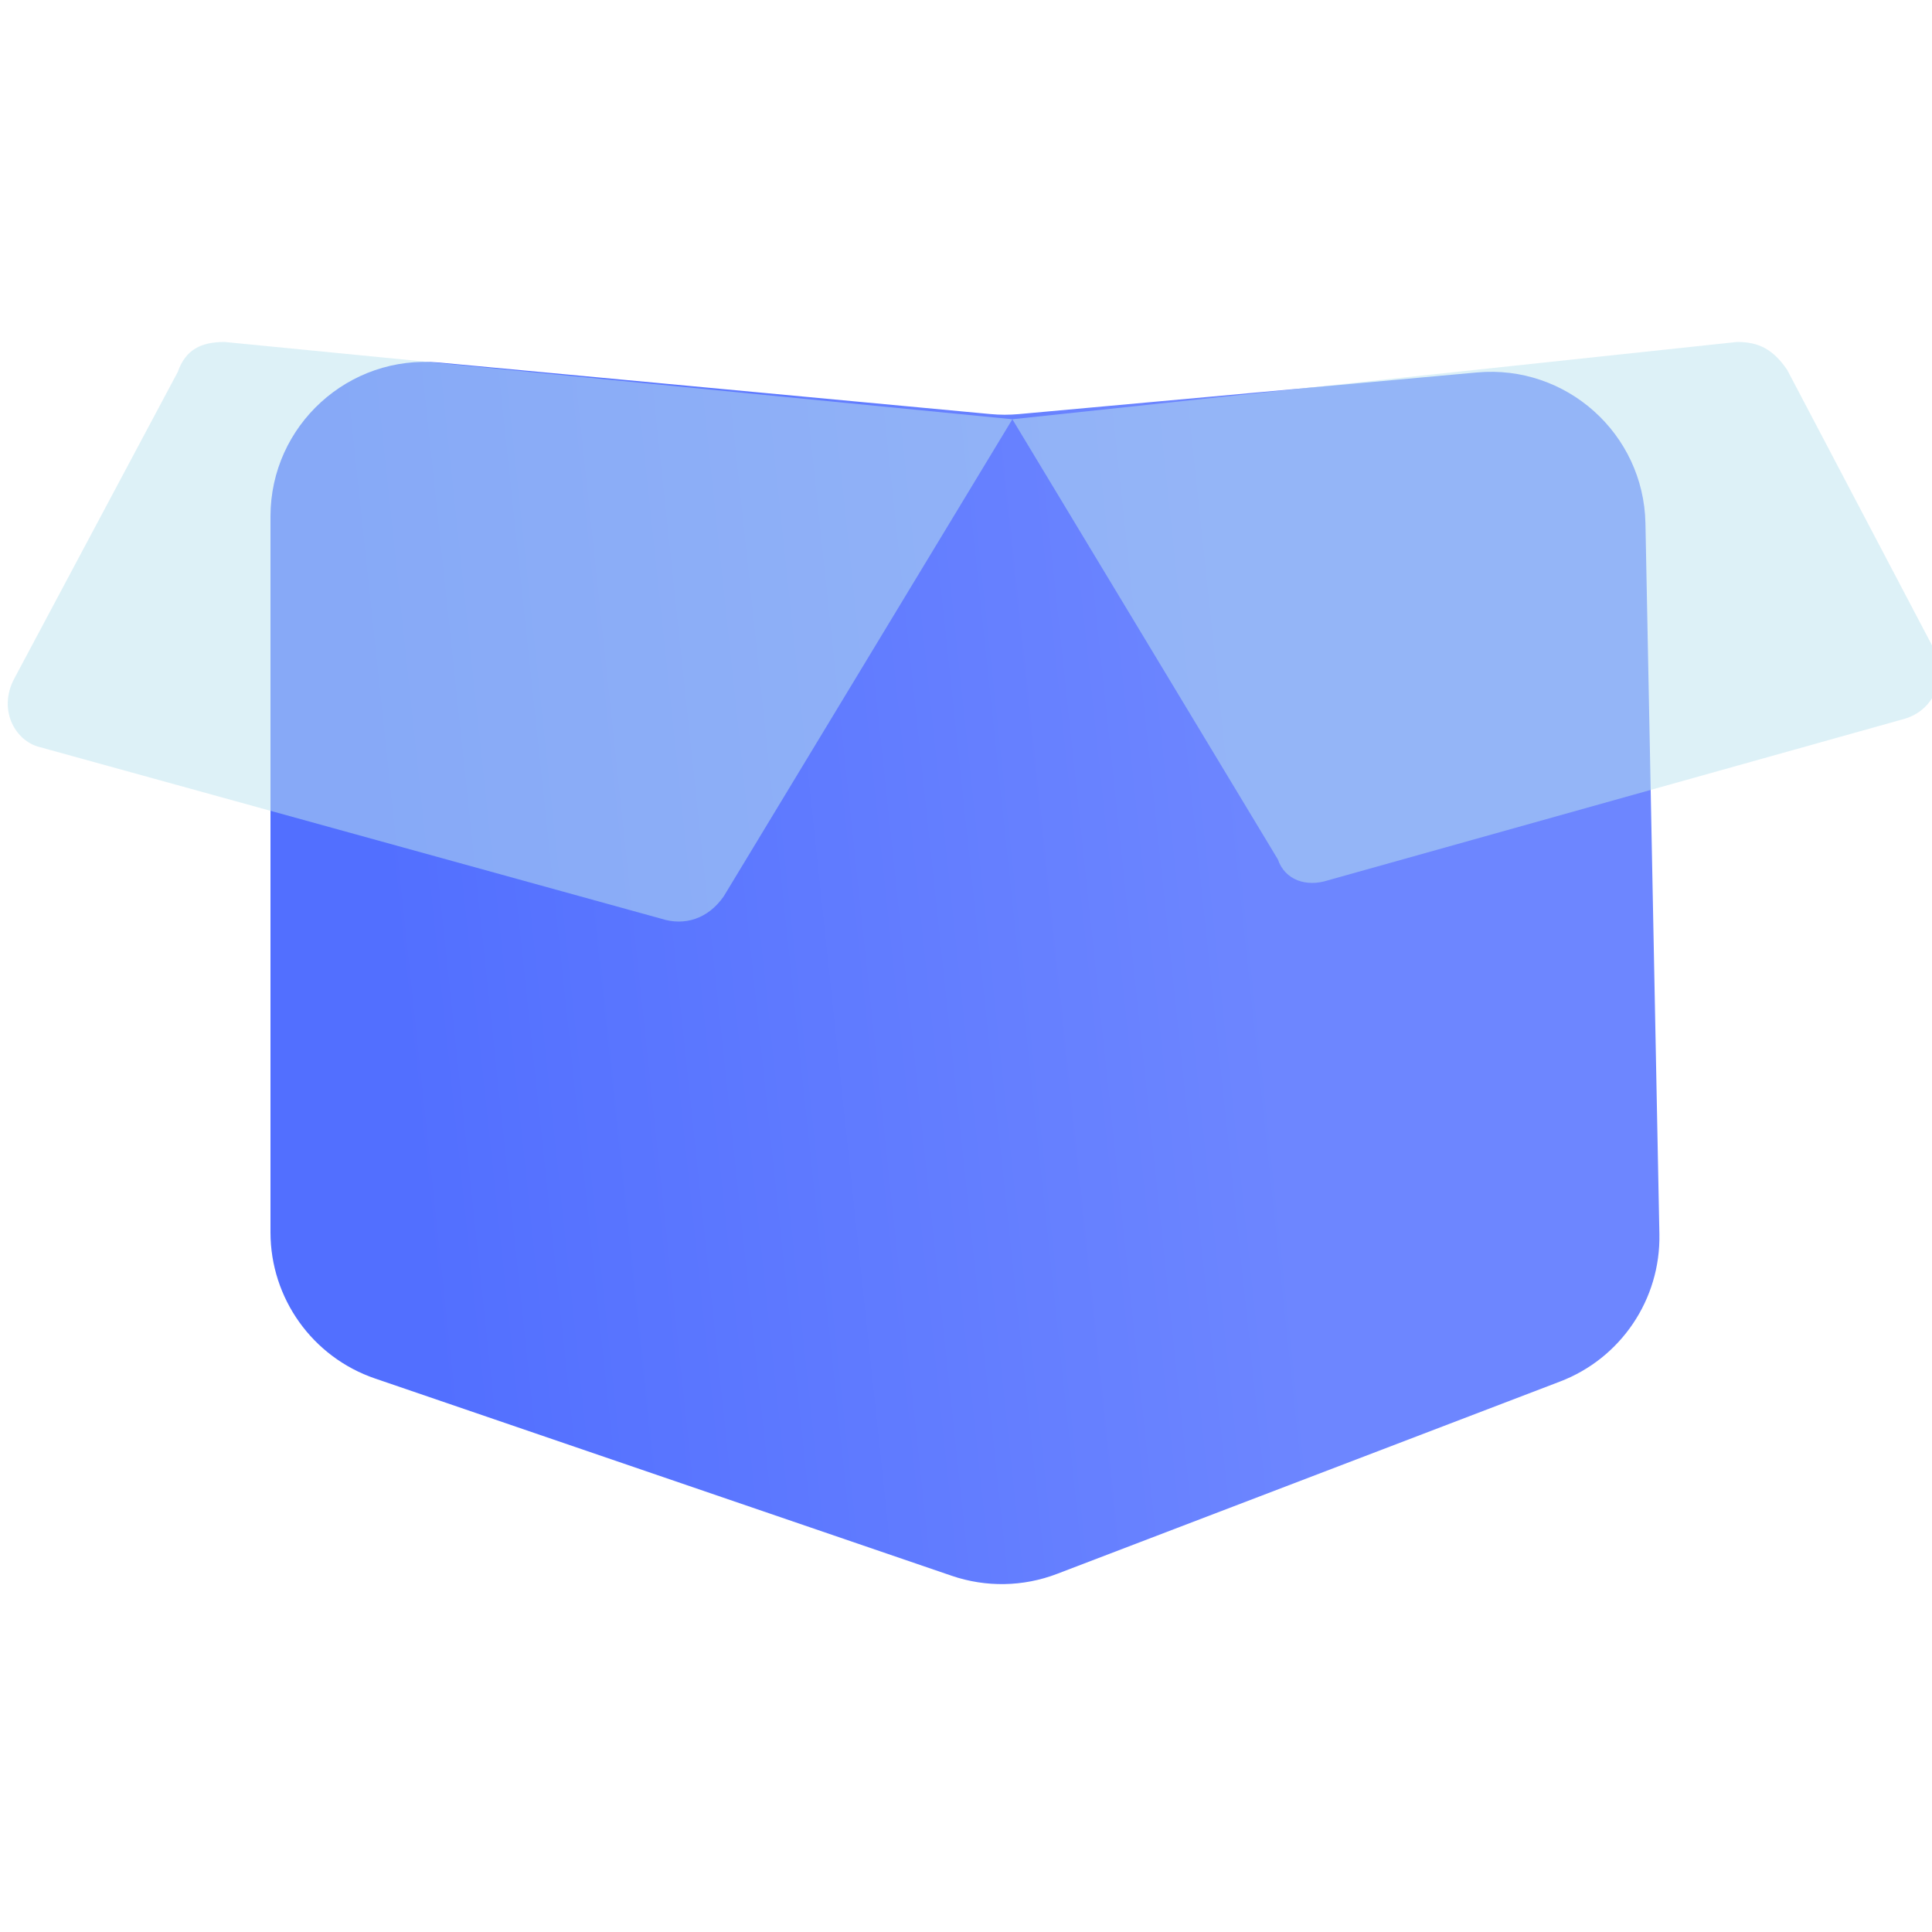 <svg width="50" height="50" viewBox="0 0 50 50" fill="none" xmlns="http://www.w3.org/2000/svg">
<path d="M7 13.366C7 11.01 9.026 9.164 11.372 9.383L25.633 10.716C25.877 10.739 26.123 10.739 26.367 10.717L38.223 9.639C40.534 9.429 42.539 11.223 42.584 13.544L42.945 31.939C42.978 33.626 41.95 35.152 40.374 35.754L27.353 40.733C26.479 41.067 25.515 41.084 24.63 40.781L9.705 35.675C8.087 35.122 7 33.601 7 31.891L7 13.366Z" fill="url(#paint0_linear_103_9)"/>
<g filter="url(#filter0_bi_103_9)">
<path d="M5.613 8.75L26 10.75L18.531 23.096C18.128 23.677 17.522 23.871 16.916 23.677L0.768 19.218C0.163 19.025 -0.241 18.249 0.163 17.474L4.401 9.525C4.603 8.944 5.007 8.75 5.613 8.75Z" fill="#BCE4F1" fill-opacity="0.5"/>
</g>
<g filter="url(#filter1_bi_103_9)">
<path d="M49.024 18.521L34.17 22.682C33.613 22.863 33.056 22.682 32.87 22.139L26 10.75L44.754 8.75C45.311 8.75 45.682 8.931 46.053 9.474L49.953 16.892C50.138 17.616 49.767 18.34 49.024 18.521Z" fill="#BCE4F1" fill-opacity="0.5"/>
</g>
<defs>
<filter id="filter0_bi_103_9" x="-4" y="4.75" width="34" height="23" filterUnits="userSpaceOnUse" color-interpolation-filters="sRGB">
<feFlood flood-opacity="0" result="BackgroundImageFix"/>
<feGaussianBlur in="BackgroundImageFix" stdDeviation="2"/>
<feComposite in2="SourceAlpha" operator="in" result="effect1_backgroundBlur_103_9"/>
<feBlend mode="normal" in="SourceGraphic" in2="effect1_backgroundBlur_103_9" result="shape"/>
<feColorMatrix in="SourceAlpha" type="matrix" values="0 0 0 0 0 0 0 0 0 0 0 0 0 0 0 0 0 0 127 0" result="hardAlpha"/>
<feOffset dx="0.2" dy="0.1"/>
<feGaussianBlur stdDeviation="0.5"/>
<feComposite in2="hardAlpha" operator="arithmetic" k2="-1" k3="1"/>
<feColorMatrix type="matrix" values="0 0 0 0 1 0 0 0 0 1 0 0 0 0 1 0 0 0 0.6 0"/>
<feBlend mode="normal" in2="shape" result="effect2_innerShadow_103_9"/>
</filter>
<filter id="filter1_bi_103_9" x="22" y="4.75" width="32" height="22" filterUnits="userSpaceOnUse" color-interpolation-filters="sRGB">
<feFlood flood-opacity="0" result="BackgroundImageFix"/>
<feGaussianBlur in="BackgroundImageFix" stdDeviation="2"/>
<feComposite in2="SourceAlpha" operator="in" result="effect1_backgroundBlur_103_9"/>
<feBlend mode="normal" in="SourceGraphic" in2="effect1_backgroundBlur_103_9" result="shape"/>
<feColorMatrix in="SourceAlpha" type="matrix" values="0 0 0 0 0 0 0 0 0 0 0 0 0 0 0 0 0 0 127 0" result="hardAlpha"/>
<feOffset dx="0.2" dy="0.1"/>
<feGaussianBlur stdDeviation="0.5"/>
<feComposite in2="hardAlpha" operator="arithmetic" k2="-1" k3="1"/>
<feColorMatrix type="matrix" values="0 0 0 0 1 0 0 0 0 1 0 0 0 0 1 0 0 0 0.6 0"/>
<feBlend mode="normal" in2="shape" result="effect2_innerShadow_103_9"/>
</filter>
<linearGradient id="paint0_linear_103_9" x1="9.441" y1="18.822" x2="41.404" y2="15.426" gradientUnits="userSpaceOnUse">
<stop stop-color="#526FFF"/>
<stop offset="0.702" stop-color="#6D86FF"/>
</linearGradient>
</defs>
</svg>
